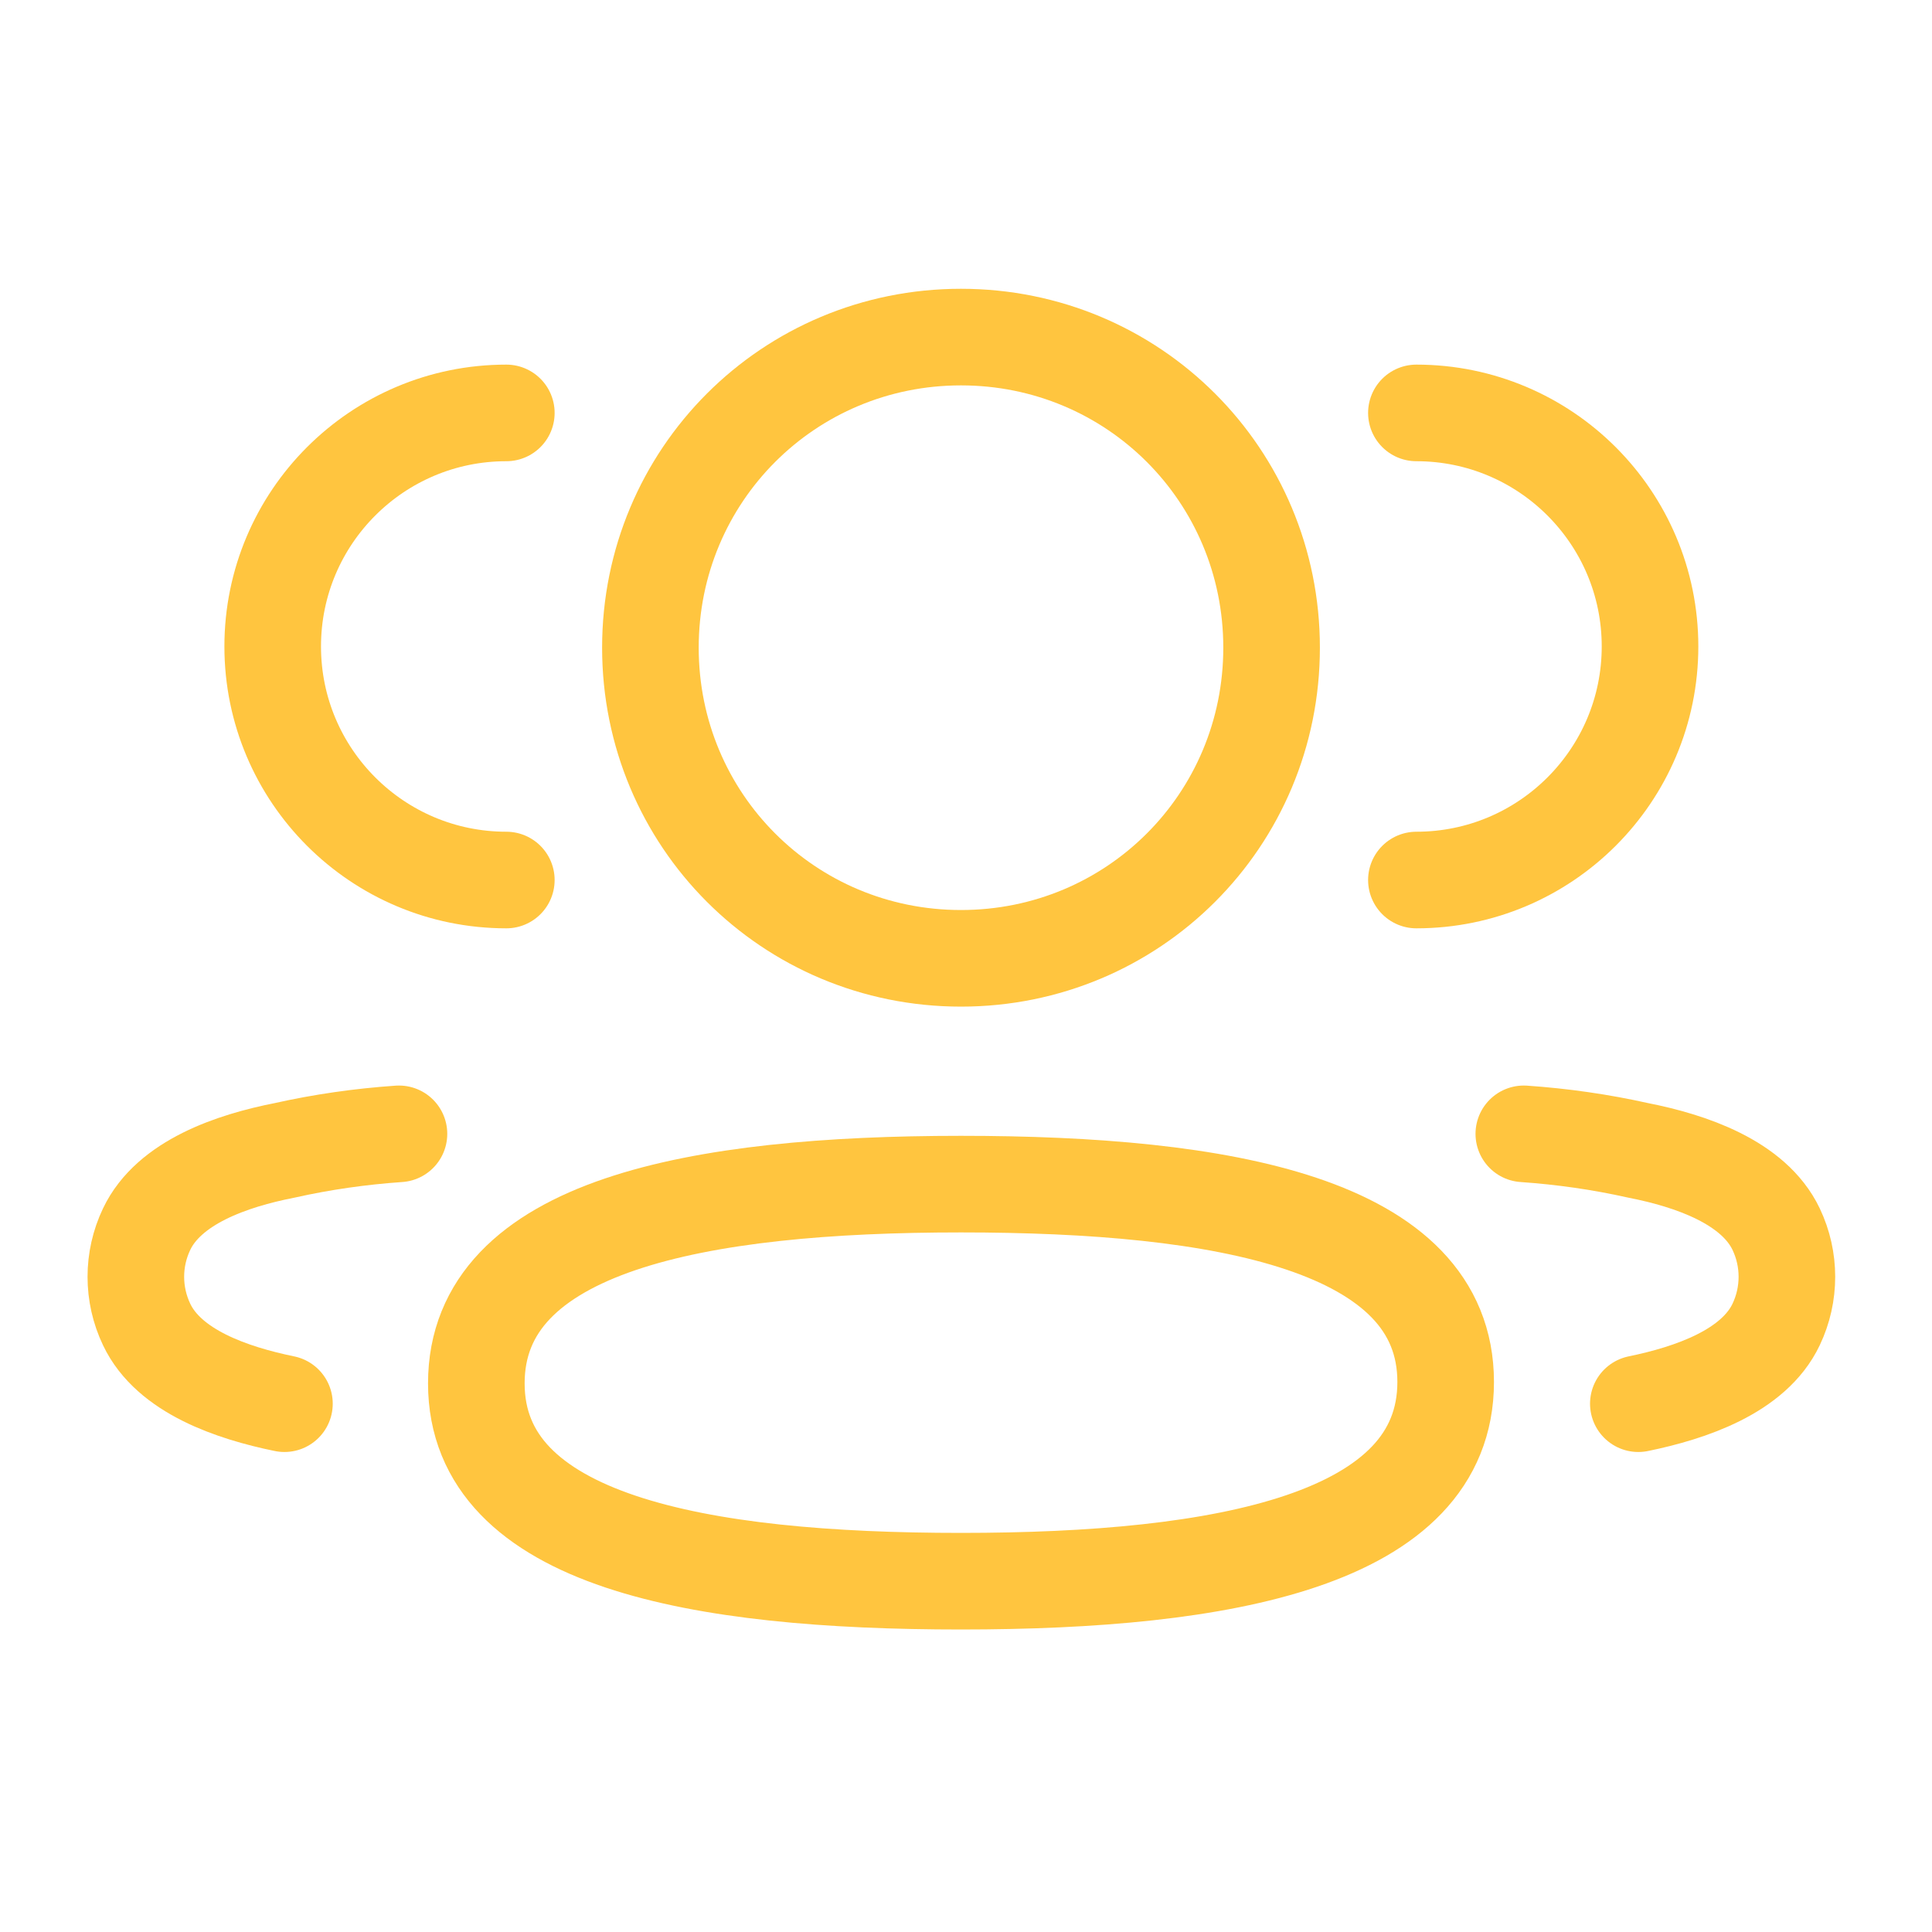 <svg width="40" height="40" viewBox="0 0 40 40" fill="none" xmlns="http://www.w3.org/2000/svg">
<path d="M29.325 18.22C31.995 18.22 34.162 16.055 34.162 13.384C34.162 10.714 31.995 8.549 29.325 8.549" stroke="#FFC53F" stroke-width="2" stroke-linecap="round" stroke-linejoin="round"/>
<path d="M31.549 23.475C32.346 23.53 33.139 23.643 33.92 23.818C35.004 24.031 36.309 24.475 36.773 25.448C37.07 26.072 37.07 26.797 36.773 27.422C36.31 28.396 35.004 28.839 33.92 29.062" stroke="#FFC53F" stroke-width="2" stroke-linecap="round" stroke-linejoin="round"/>
<path d="M10.483 18.22C7.813 18.22 5.646 16.055 5.646 13.384C5.646 10.714 7.813 8.549 10.483 8.549" stroke="#FFC53F" stroke-width="2" stroke-linecap="round" stroke-linejoin="round"/>
<path d="M8.26 23.475C7.462 23.53 6.669 23.643 5.889 23.818C4.804 24.031 3.499 24.475 3.036 25.448C2.738 26.072 2.738 26.797 3.036 27.422C3.498 28.396 4.804 28.839 5.889 29.062" stroke="#FFC53F" stroke-width="2" stroke-linecap="round" stroke-linejoin="round"/>
<path fill-rule="evenodd" clip-rule="evenodd" d="M19.896 24.516C25.308 24.516 29.931 25.334 29.931 28.612C29.931 31.887 25.338 32.737 19.896 32.737C14.483 32.737 9.862 31.918 9.862 28.641C9.862 25.363 14.454 24.516 19.896 24.516Z" stroke="#FFC53F" stroke-width="2" stroke-linecap="round" stroke-linejoin="round"/>
<path fill-rule="evenodd" clip-rule="evenodd" d="M19.896 19.841C16.327 19.841 13.466 16.98 13.466 13.409C13.466 9.841 16.327 6.979 19.896 6.979C23.465 6.979 26.327 9.841 26.327 13.409C26.327 16.98 23.465 19.841 19.896 19.841Z" stroke="#FFC53F" stroke-width="2" stroke-linecap="round" stroke-linejoin="round"/>
</svg>
